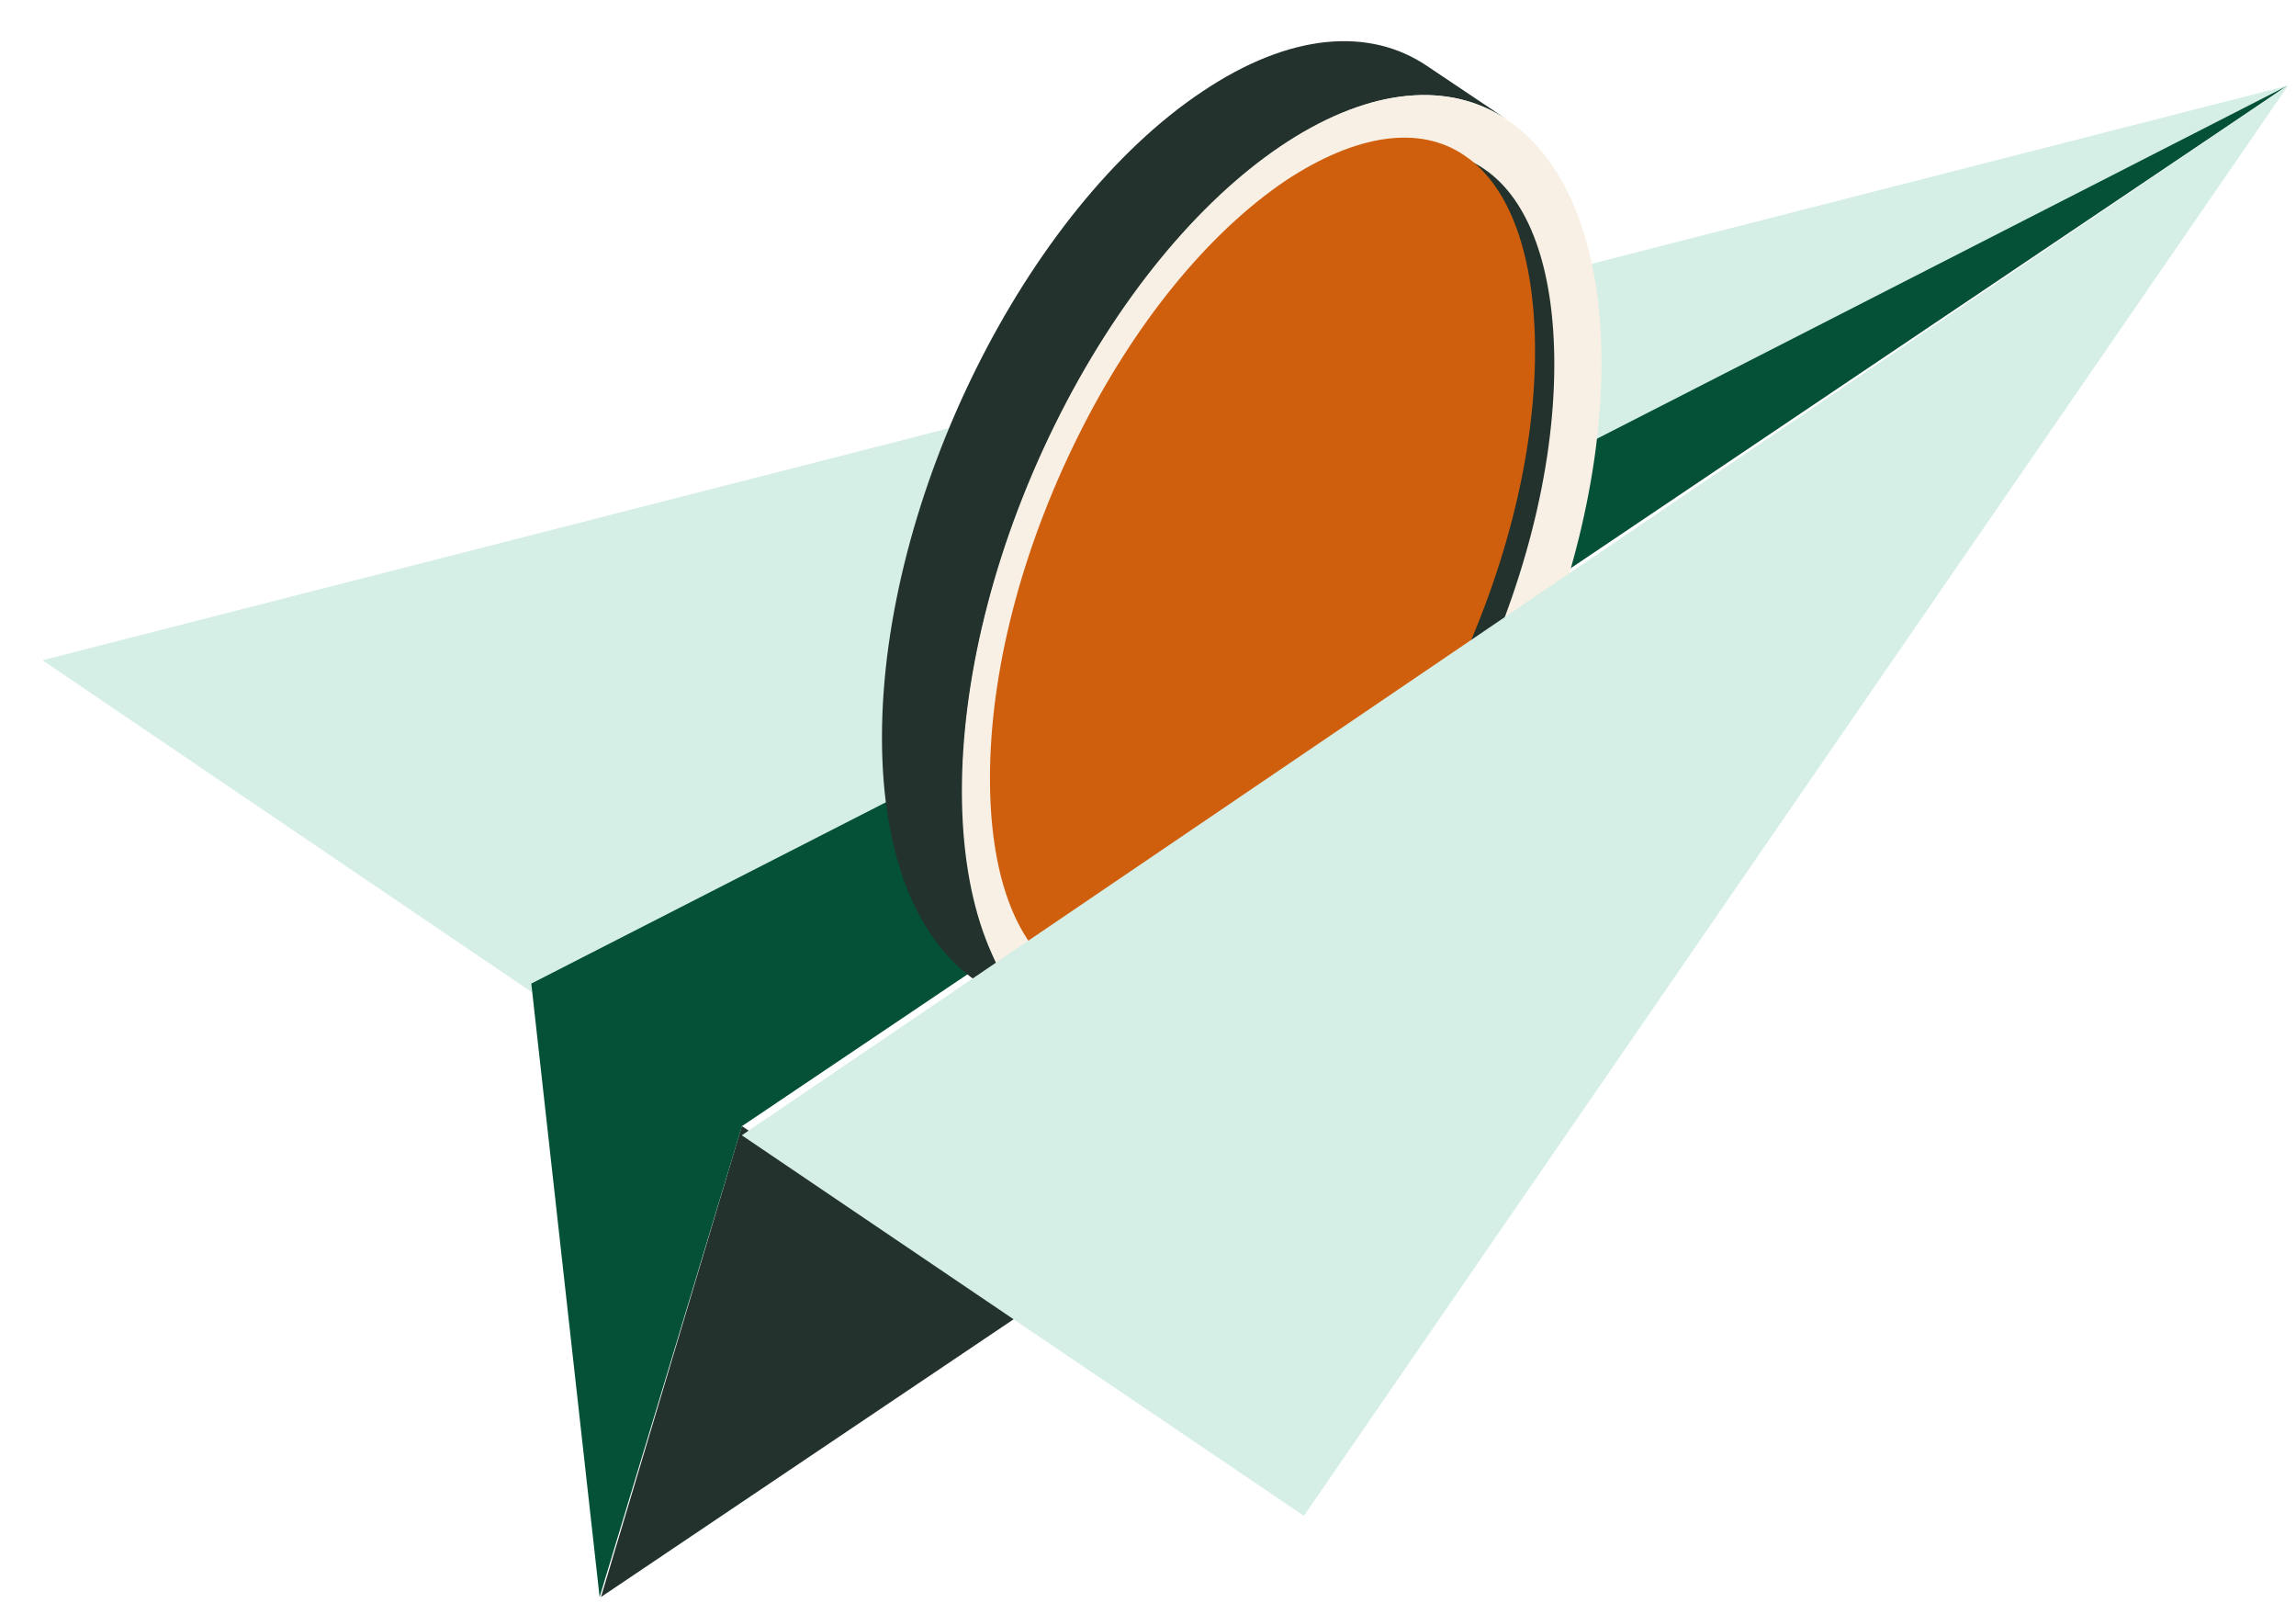 <svg width="53" height="37" viewBox="0 0 53 37" fill="none" xmlns="http://www.w3.org/2000/svg">
<g clip-path="url(#clip0_2125_61519)">
<path d="M52.803 1.978L12.265 22.89L0.98 15.237L52.803 1.978Z" fill="#D5EFE7"/>
<path d="M23.597 30.312L13.873 36.856L17.125 25.988L23.597 30.312Z" fill="#23322D"/>
<path d="M12.264 22.699L13.841 36.857L17.126 25.99L52.802 1.978L12.264 22.699Z" fill="#045137"/>
<path d="M34.797 2.766L32.941 1.522C31.611 0.623 29.771 0.757 27.751 2.115C23.677 4.832 20.359 11.509 20.359 17.02C20.359 19.794 21.197 21.726 22.544 22.645L24.4 23.888C23.053 22.989 22.215 21.038 22.215 18.263C22.215 12.753 25.517 6.095 29.607 3.359C31.627 2.001 33.467 1.867 34.797 2.766Z" fill="#23322D"/>
<path d="M34.83 16.821C37.7 10.991 37.68 4.697 34.784 2.763C31.888 0.828 27.214 3.986 24.344 9.815C21.473 15.644 21.494 21.938 24.39 23.873C27.285 25.807 31.959 22.65 34.83 16.821Z" fill="#F8F0E5"/>
<path d="M25.317 10.4C24.02 13.021 23.297 15.814 23.297 18.263C23.297 20.463 23.872 22.052 24.923 22.779C25.958 23.486 27.42 23.276 29.046 22.204C30.853 20.999 32.561 18.895 33.858 16.273C35.156 13.652 35.879 10.859 35.879 8.41C35.879 6.21 35.304 4.602 34.253 3.895C33.218 3.187 31.756 3.397 30.13 4.469C28.34 5.655 26.615 7.759 25.317 10.4Z" fill="#23322D"/>
<path d="M24.872 10.095C23.574 12.716 22.852 15.509 22.852 17.958C22.852 20.158 23.427 21.746 24.478 22.473C25.512 23.181 26.974 22.971 28.601 21.899C30.407 20.694 32.115 18.589 33.413 15.968C34.711 13.347 35.434 10.554 35.434 8.105C35.434 5.904 34.859 4.297 33.807 3.589C32.773 2.881 31.311 3.092 29.685 4.163C27.894 5.369 26.169 7.473 24.872 10.095Z" fill="#D05F0D"/>
<path d="M52.816 1.978H52.799L17.123 26.2L30.099 34.982L52.816 1.978Z" fill="#D5EFE7"/>
</g>
<defs>
<clipPath id="clip0_2125_61519">
<rect width="51.839" height="35.912" fill="white" transform="translate(0.982 0.941)"/>
</clipPath>
</defs>
</svg>

